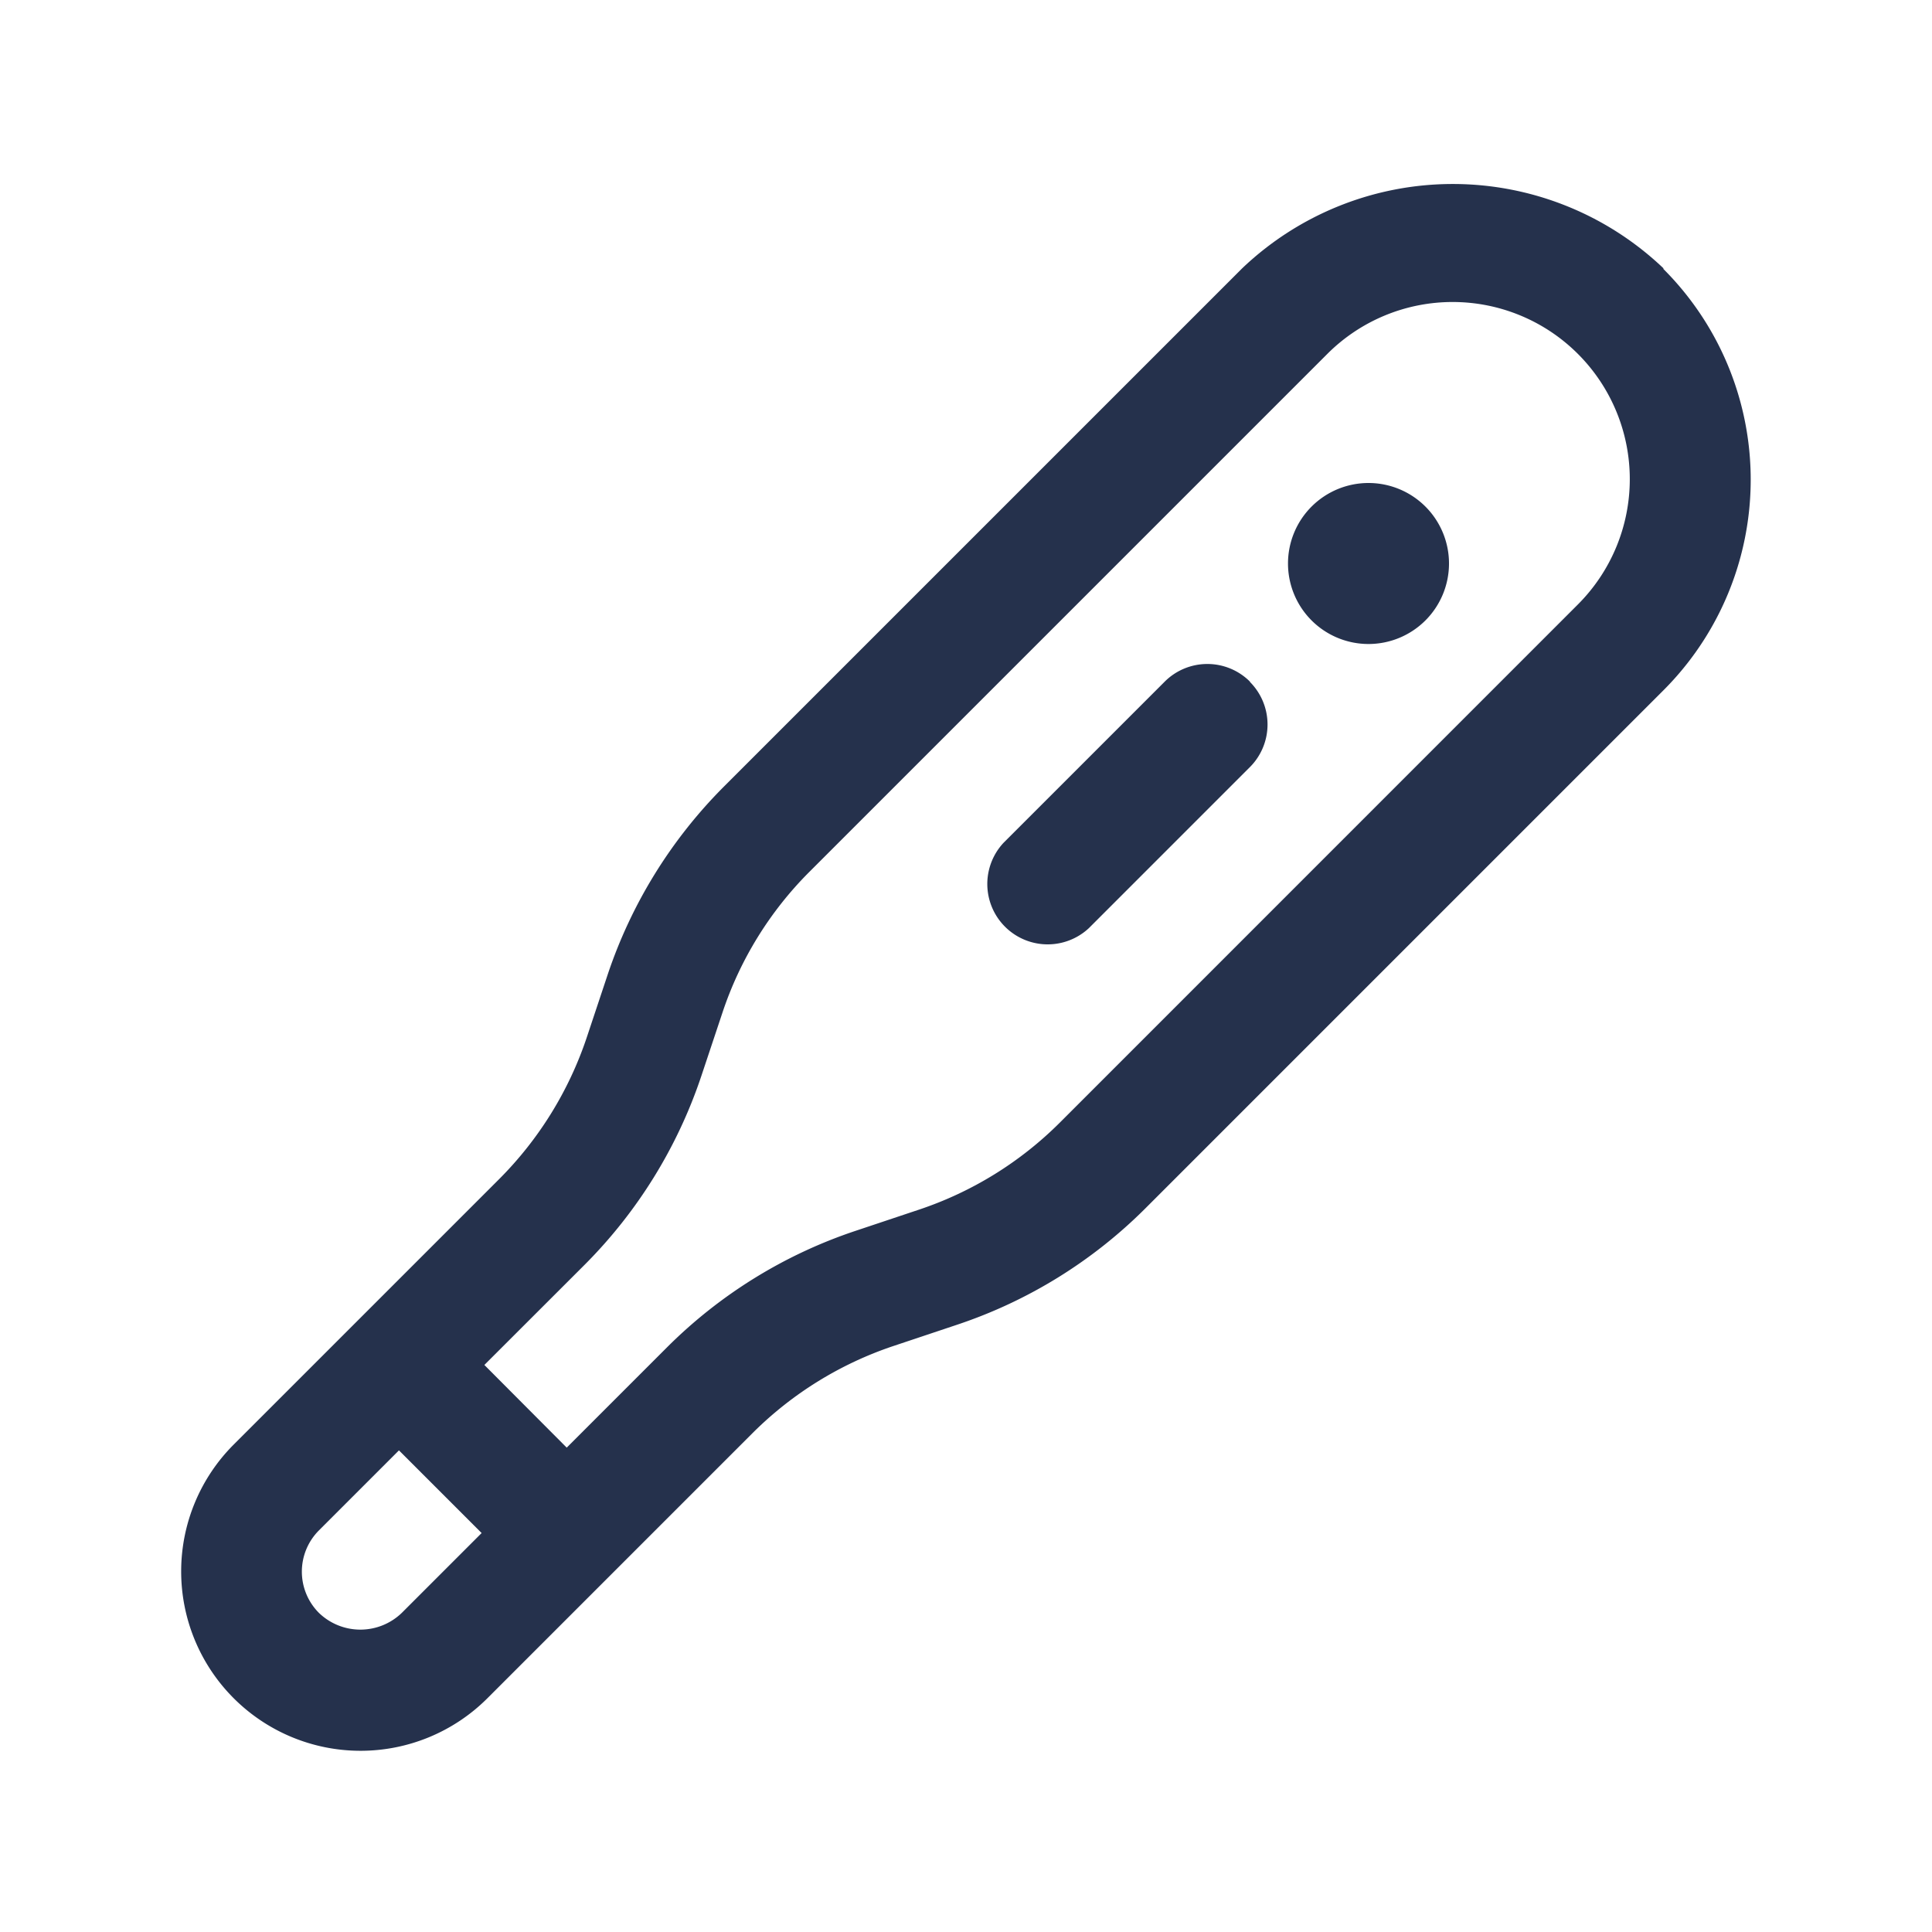 <svg id="Layer" xmlns="http://www.w3.org/2000/svg" viewBox="0 0 24 24"><defs><style>.cls-1{fill:#25314c;}</style></defs><path id="thermometer" class="cls-1" d="M20.665,3.334a3.792,3.792,0,0,0-5.235,0L8.993,9.771A6,6,0,0,0,7.551,12.1l-.264.793a4.52,4.52,0,0,1-1.08,1.748l-3.3,3.3A2.227,2.227,0,0,0,6.051,21.1l3.3-3.3a4.5,4.5,0,0,1,1.749-1.08l.793-.265a5.989,5.989,0,0,0,2.333-1.442l6.436-6.436a3.7,3.7,0,0,0,0-5.237ZM4.99,20.037a.741.741,0,0,1-1.027,0,.725.725,0,0,1,0-1.027l.993-.993,1.027,1.027ZM19.6,7.51l-6.435,6.436a4.484,4.484,0,0,1-1.747,1.08l-.793.265a6,6,0,0,0-2.335,1.442l-1.25,1.25L6.017,16.956l1.251-1.25A6.024,6.024,0,0,0,8.71,13.373l.265-.795a4.463,4.463,0,0,1,1.079-1.747L16.49,4.395A2.2,2.2,0,1,1,19.6,7.51Zm-4.074.96a.749.749,0,0,1,0,1.06l-2,2a.75.75,0,0,1-1.06-1.06l2-2A.749.749,0,0,1,15.53,8.47ZM18,7a1,1,0,1,1-1-1A1,1,0,0,1,18,7Z"/></svg>
